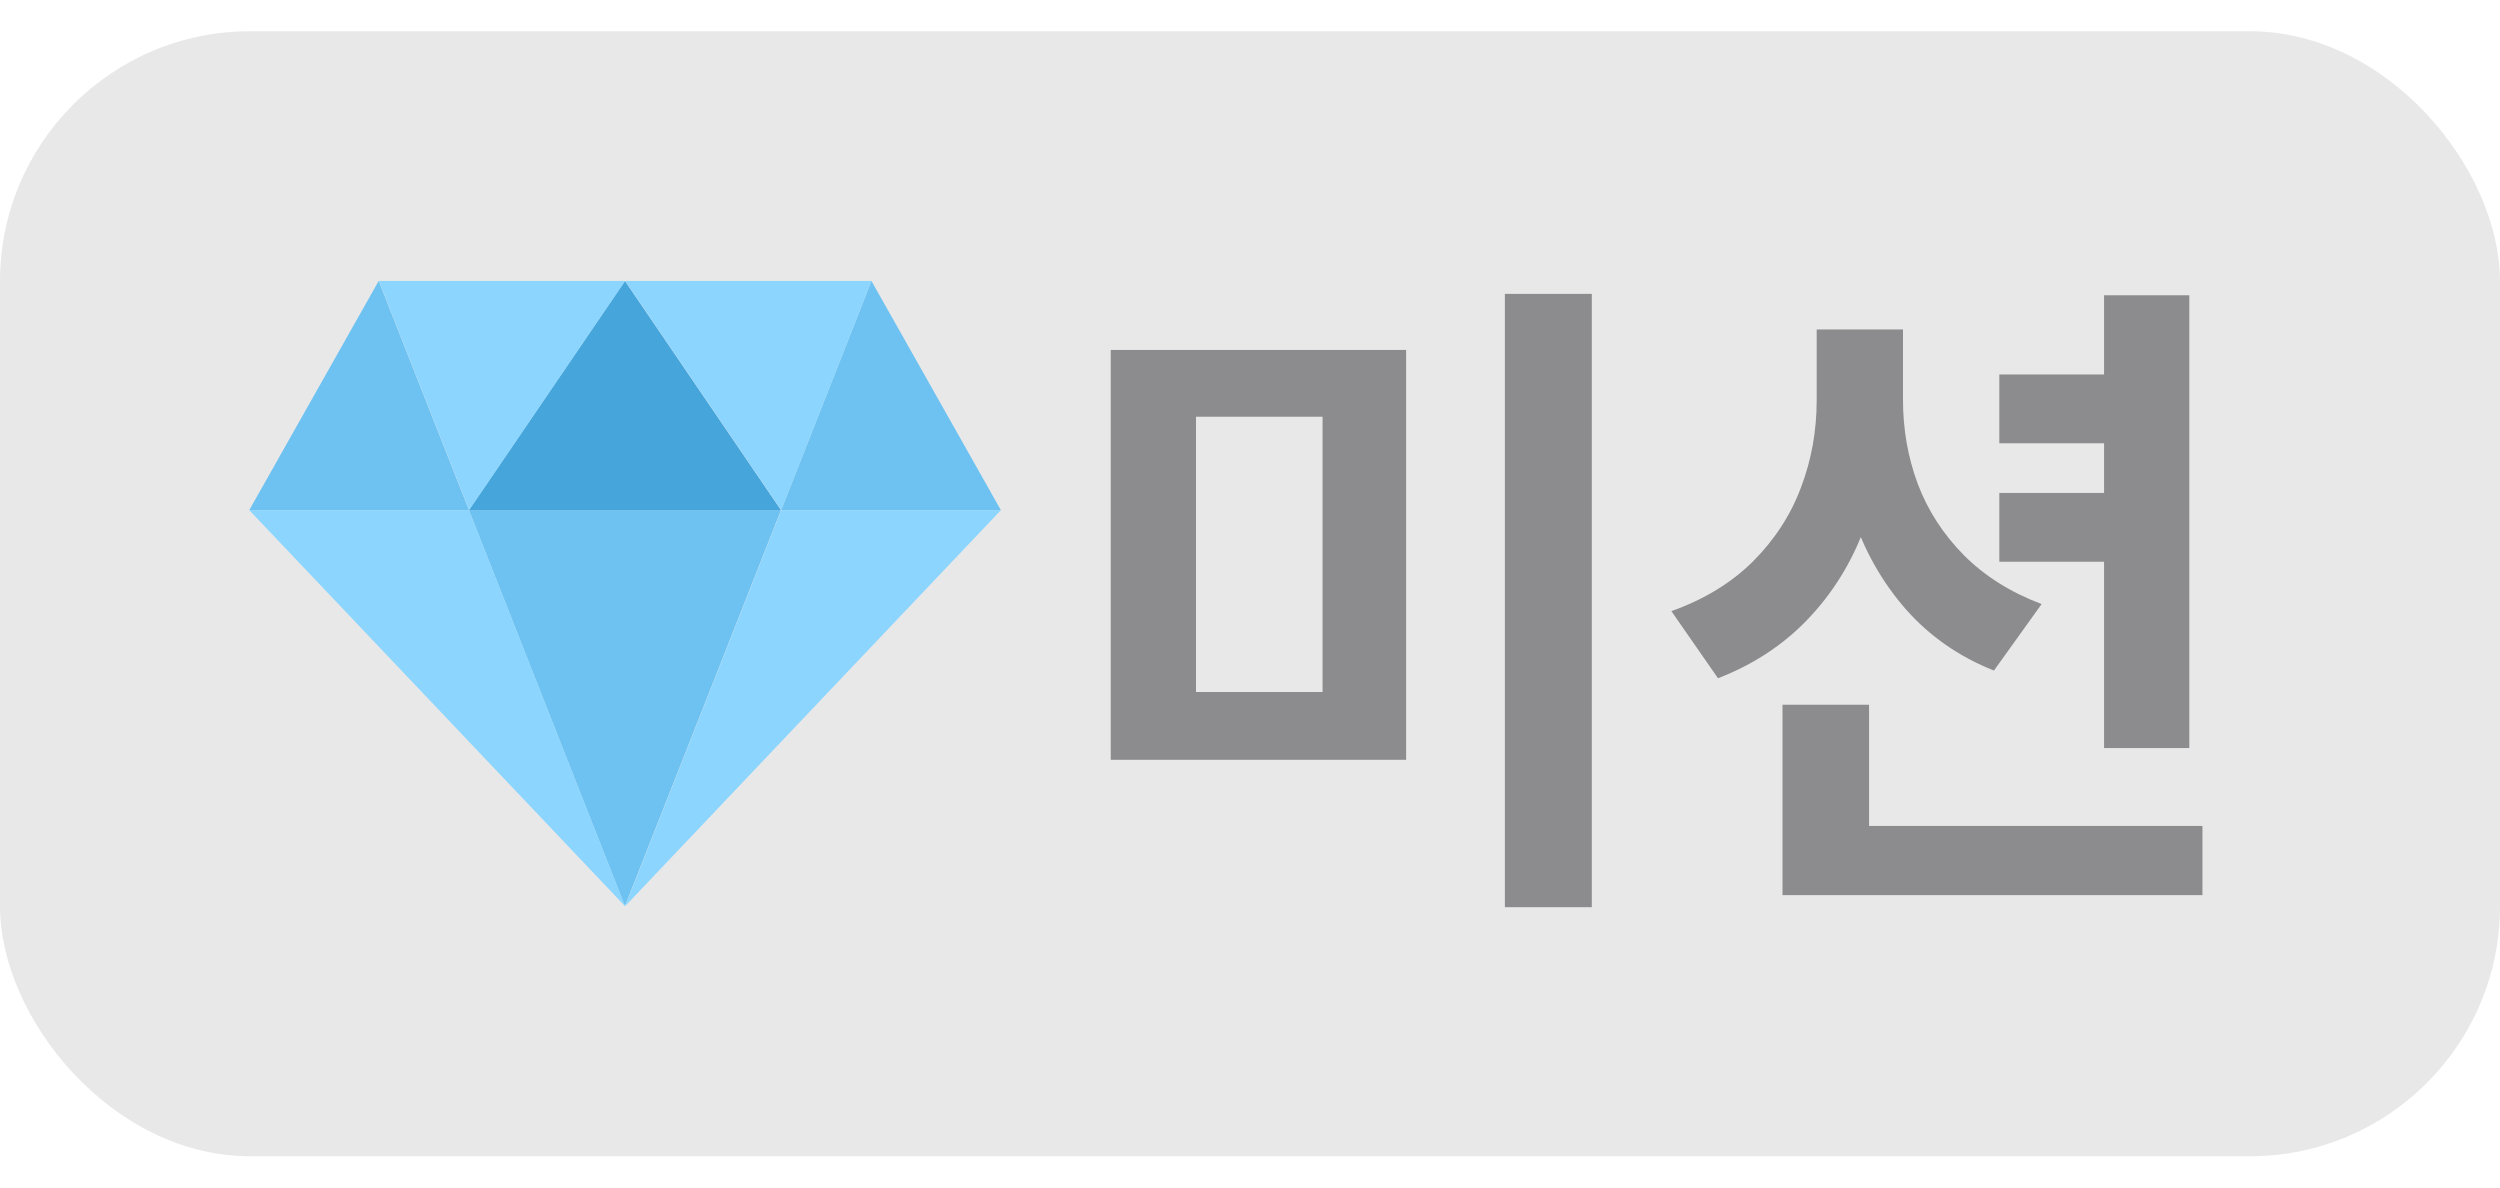 <svg width="40" height="19" viewBox="0 0 40 19" fill="none" xmlns="http://www.w3.org/2000/svg">
<rect y="0.5" width="40" height="18" rx="4" fill="#E8E8E8"/>
<g clip-path="url(#clip0_6276_140305)">
<path d="M12.498 8.162H16.014L13.943 4.495H13.943L12.498 8.162Z" fill="#6EC2F1"/>
<path d="M6.059 4.495L3.988 8.162H7.504L6.059 4.495Z" fill="#6EC2F1"/>
<path d="M12.496 8.162H7.502L9.999 14.499L12.496 8.162Z" fill="#6EC2F1"/>
<path d="M7.502 8.162H12.496L9.999 4.495L7.502 8.162Z" fill="#46A5DA"/>
<path d="M3.988 8.162L10.001 14.499L7.504 8.162H3.988Z" fill="#8CD5FE"/>
<path d="M12.499 8.162L10.002 14.499L16.015 8.162H12.499Z" fill="#8CD5FE"/>
<path d="M10.003 4.495H6.061L7.506 8.162L10.003 4.495Z" fill="#8CD5FE"/>
<path d="M12.499 8.162L13.944 4.495H10.002L12.499 8.162Z" fill="#8CD5FE"/>
</g>
<path d="M22.498 12.157H17.772V5.599H22.498V12.157ZM19.136 11.072H21.161V6.668H19.136V11.072ZM25.469 14.515H24.078V4.702H25.469V14.515ZM33.982 7.092H31.989V5.991H33.982V7.092ZM33.982 8.988H31.989V7.887H33.982V8.988ZM30.174 6.399C30.174 7.087 30.075 7.724 29.878 8.312C29.681 8.899 29.381 9.413 28.976 9.853C28.575 10.29 28.079 10.623 27.488 10.852L26.742 9.778C27.265 9.592 27.7 9.327 28.047 8.983C28.394 8.636 28.65 8.242 28.815 7.801C28.983 7.361 29.067 6.894 29.067 6.399V5.271H30.174V6.399ZM30.448 6.399C30.448 6.868 30.526 7.316 30.684 7.742C30.845 8.168 31.092 8.55 31.425 8.886C31.758 9.219 32.172 9.479 32.666 9.665L31.903 10.729C31.345 10.507 30.876 10.181 30.496 9.751C30.116 9.318 29.832 8.816 29.642 8.247C29.452 7.674 29.357 7.058 29.357 6.399V5.271H30.448V6.399ZM35.029 11.969H33.665V4.724H35.029V11.969ZM35.239 14.322H28.52V13.215H35.239V14.322ZM29.905 13.898H28.52V11.276H29.905V13.898Z" fill="#8C8C8E"/>
<defs>
<clipPath id="clip0_6276_140305">
<rect width="13" height="13" fill="white" transform="translate(3.5 3)"/>
</clipPath>
</defs>
</svg>
